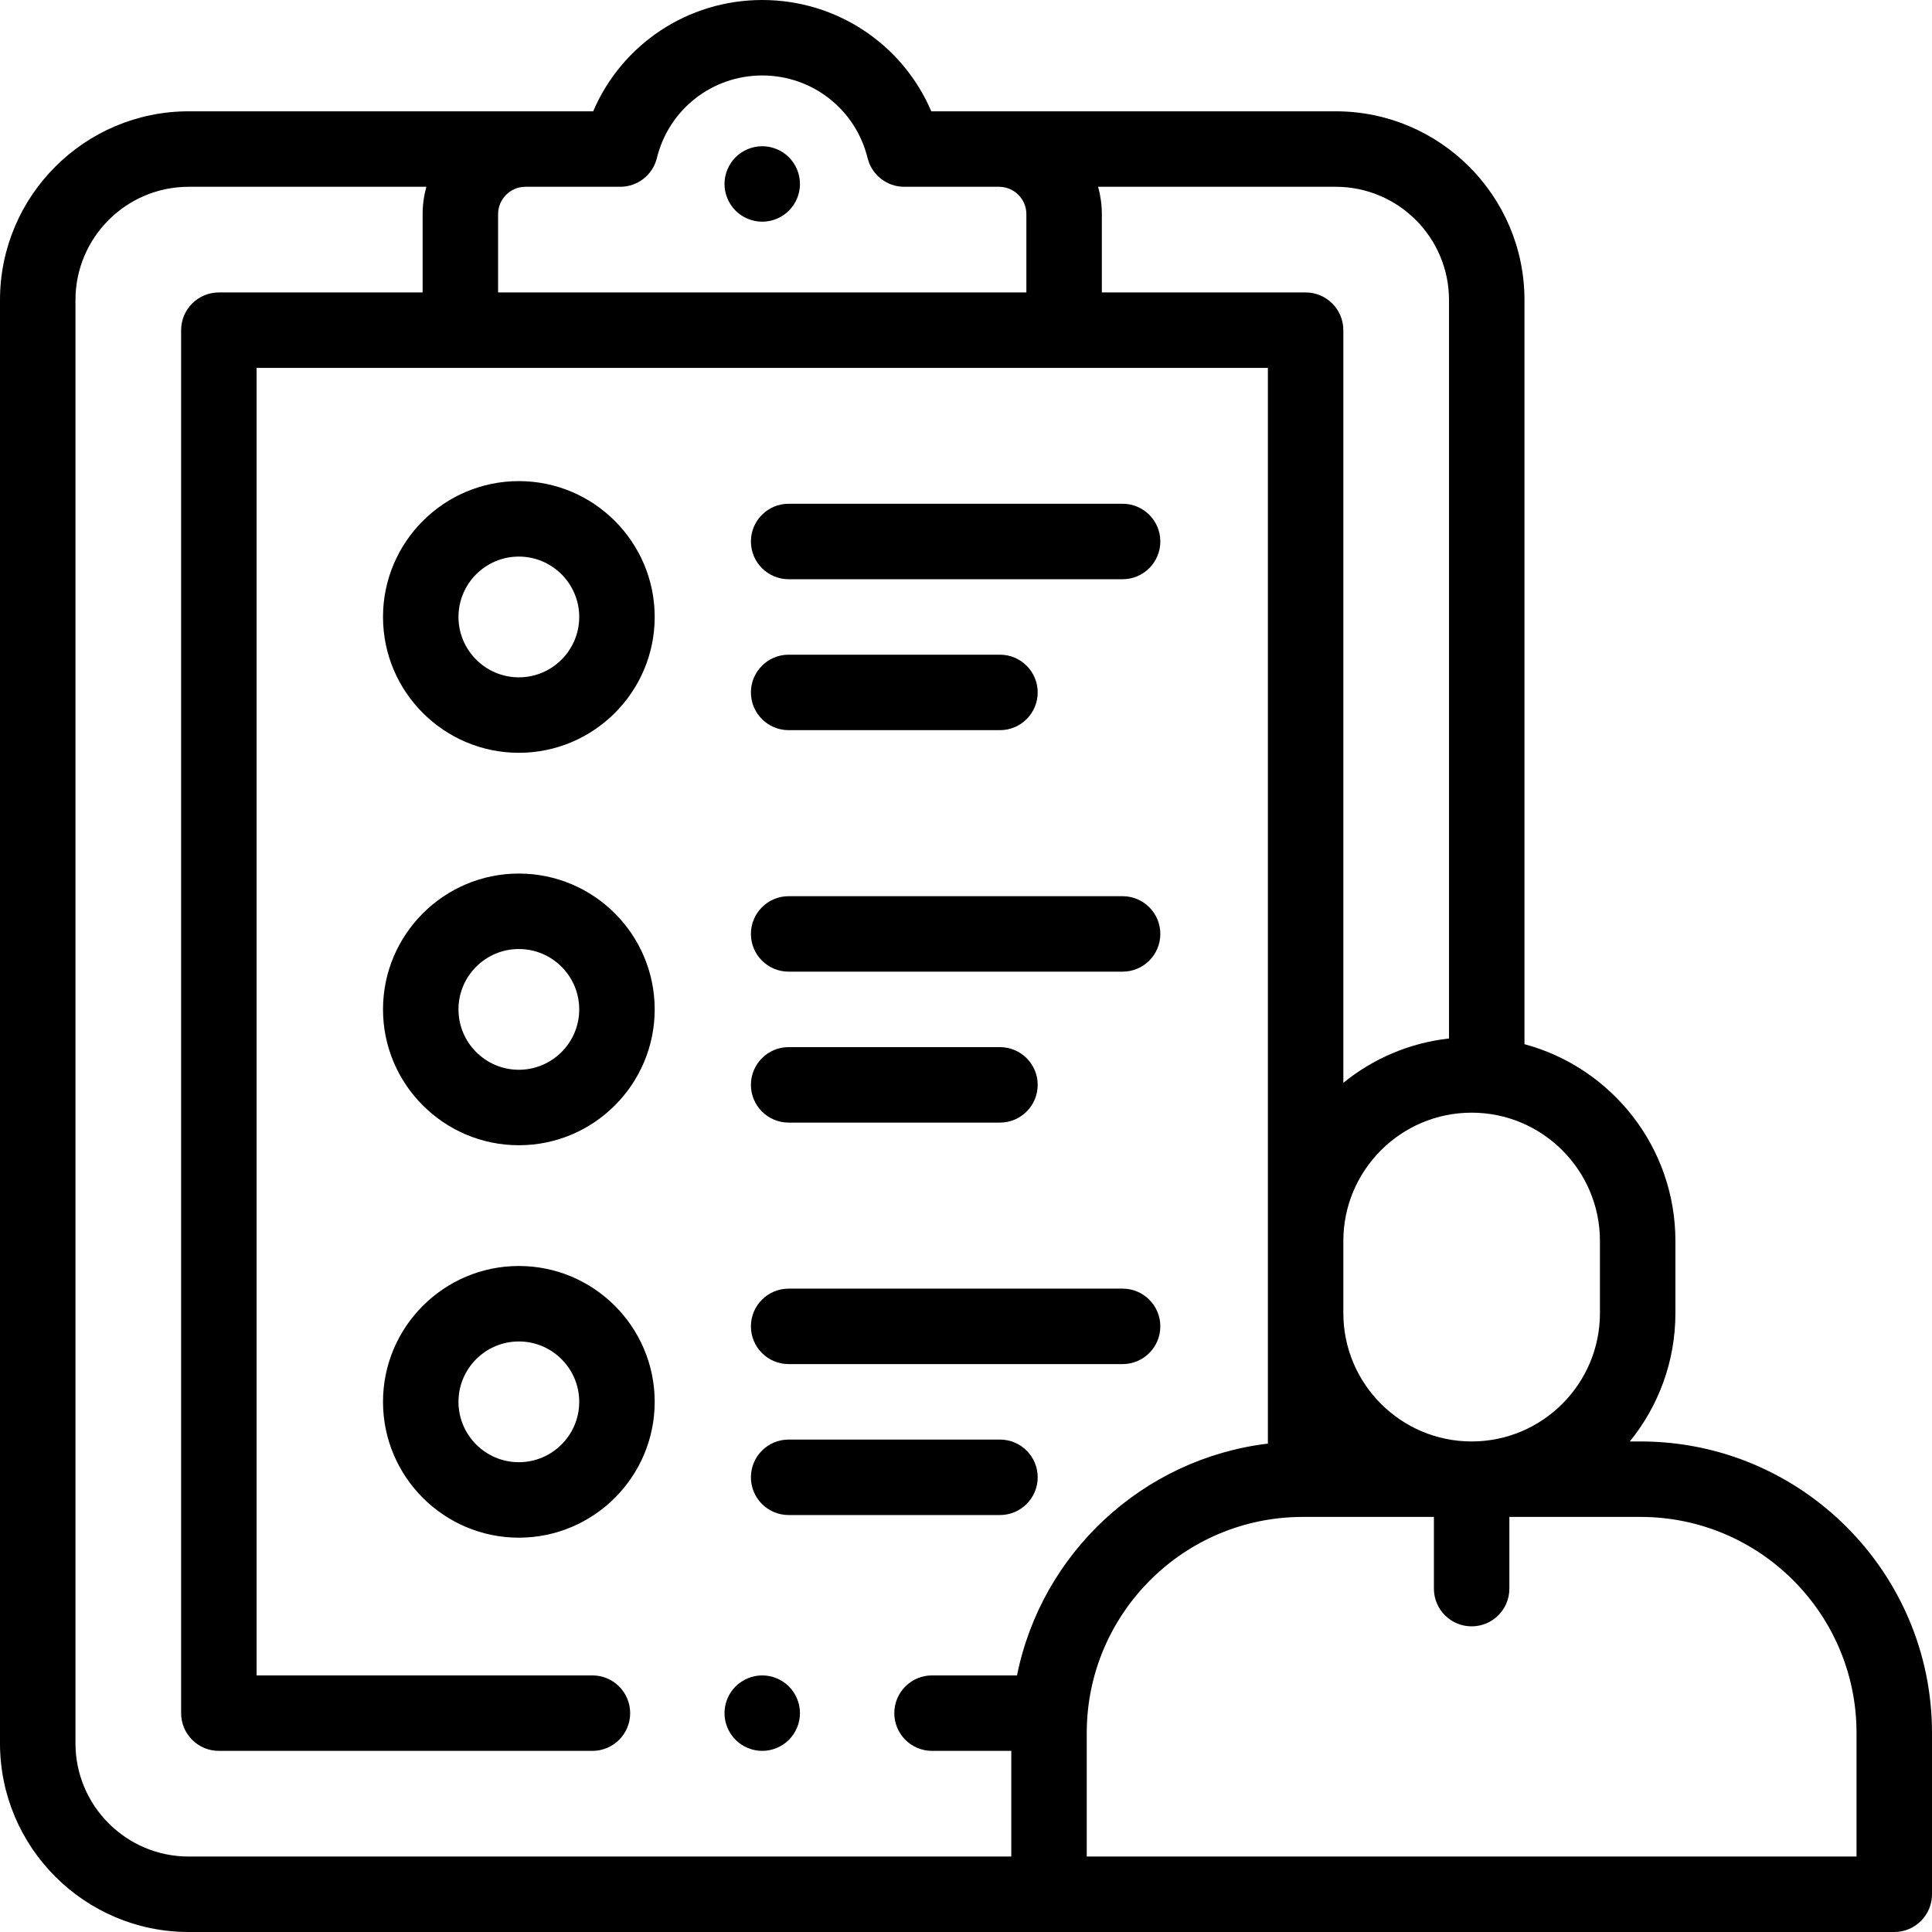 <svg id="Layer_1" enable-background="new 0 0 512 512" height="512" viewBox="0 0 512 512" width="512" xmlns="http://www.w3.org/2000/svg"><g id="XMLID_1855_"><g id="XMLID_1477_"><g id="XMLID_634_"><path id="XMLID_635_" d="m202 444c-2.63 0-5.21 1.069-7.07 2.93s-2.93 4.44-2.93 7.07 1.069 5.21 2.93 7.069c1.86 1.86 4.44 2.931 7.07 2.931s5.21-1.07 7.069-2.931c1.861-1.859 2.931-4.439 2.931-7.069s-1.07-5.21-2.931-7.07c-1.859-1.861-4.439-2.93-7.069-2.93z"/><path id="XMLID_636_" d="m202 58.75c2.63 0 5.21-1.07 7.069-2.931 1.861-1.859 2.931-4.439 2.931-7.069s-1.07-5.21-2.931-7.07c-1.859-1.86-4.439-2.93-7.069-2.93s-5.21 1.069-7.07 2.93-2.93 4.44-2.93 7.07 1.069 5.21 2.93 7.069c1.86 1.861 4.44 2.931 7.07 2.931z"/><path id="XMLID_637_" d="m209 153.5h88.499c5.522 0 10-4.478 10-10s-4.478-10-10-10h-88.499c-5.522 0-10 4.478-10 10s4.478 10 10 10z"/><path id="XMLID_638_" d="m209 193.5h55.999c5.522 0 10-4.478 10-10s-4.478-10-10-10h-55.999c-5.522 0-10 4.478-10 10s4.478 10 10 10z"/><path id="XMLID_641_" d="m137.501 127.5c-19.851 0-36 16.149-36 36s16.149 36 36 36 36-16.149 36-36-16.149-36-36-36zm0 52c-8.822 0-16-7.178-16-16s7.178-16 16-16 16 7.178 16 16-7.178 16-16 16z"/><path id="XMLID_645_" d="m209 257.5h88.499c5.522 0 10-4.478 10-10s-4.478-10-10-10h-88.499c-5.522 0-10 4.478-10 10s4.478 10 10 10z"/><path id="XMLID_753_" d="m209 297.5h55.999c5.522 0 10-4.478 10-10s-4.478-10-10-10h-55.999c-5.522 0-10 4.478-10 10s4.478 10 10 10z"/><path id="XMLID_761_" d="m137.501 231.5c-19.851 0-36 16.149-36 36s16.149 36 36 36 36-16.149 36-36-16.149-36-36-36zm0 52c-8.822 0-16-7.178-16-16s7.178-16 16-16 16 7.178 16 16-7.178 16-16 16z"/><path id="XMLID_836_" d="m209 361.5h88.499c5.522 0 10-4.478 10-10s-4.478-10-10-10h-88.499c-5.522 0-10 4.478-10 10s4.478 10 10 10z"/><path id="XMLID_886_" d="m209 401.5h55.999c5.522 0 10-4.478 10-10s-4.478-10-10-10h-55.999c-5.522 0-10 4.478-10 10s4.478 10 10 10z"/><path id="XMLID_934_" d="m137.501 335.5c-19.851 0-36 16.149-36 36s16.149 36 36 36 36-16.149 36-36-16.149-36-36-36zm0 52c-8.822 0-16-7.178-16-16s7.178-16 16-16 16 7.178 16 16-7.178 16-16 16z"/><path id="XMLID_937_" d="m434.763 382h-2.85c7.551-9.29 12.088-21.123 12.088-34v-19.131c0-24.934-16.991-45.965-40-52.149v-197.22c0-27.57-22.43-50-50-50h-107.198c-7.565-17.703-25.004-29.5-44.803-29.5-19.798 0-37.238 11.798-44.803 29.5h-107.197c-27.57 0-50 22.43-50 50v382.5c0 27.57 22.43 50 50 50h452c5.522 0 10-4.478 10-10v-42.763c0-42.589-34.648-77.237-77.237-77.237zm-10.763-53.131v19.131c0 18.748-15.252 34-34 34s-34-15.252-34-34v-19.131c0-18.748 15.252-34 34-34s34 15.252 34 34zm-40-249.369v195.71c-10.541 1.171-20.174 5.385-28 11.746v-199.456c0-5.522-4.478-10-10-10h-54v-20.75c0-2.51-.348-4.94-.987-7.25h62.987c16.542 0 30 13.458 30 30zm-219.631-30c4.606 0 8.616-3.146 9.713-7.62 3.156-12.883 14.637-21.88 27.918-21.88s24.761 8.997 27.917 21.88c1.096 4.474 5.106 7.62 9.713 7.62h25.12c3.998 0 7.25 3.252 7.25 7.25v20.75h-140v-20.75c0-3.998 3.252-7.25 7.25-7.25zm-144.369 412.5v-382.5c0-16.542 13.458-30 30-30h62.987c-.638 2.31-.987 4.74-.987 7.25v20.75h-54c-5.522 0-10 4.478-10 10v366.5c0 5.522 4.478 10 10 10h99c5.522 0 10-4.478 10-10s-4.478-10-10-10h-89v-346.5h268v285.072c-33.192 3.976-59.982 29.068-66.483 61.428h-22.517c-5.522 0-10 4.478-10 10s4.478 10 10 10h21v28h-218c-16.542 0-30-13.458-30-30zm472 30h-204v-32.763c0-31.56 25.677-57.237 57.237-57.237h34.763v19c0 5.522 4.478 10 10 10s10-4.478 10-10v-19h34.763c31.56 0 57.237 25.677 57.237 57.237z"/></g></g></g></svg>